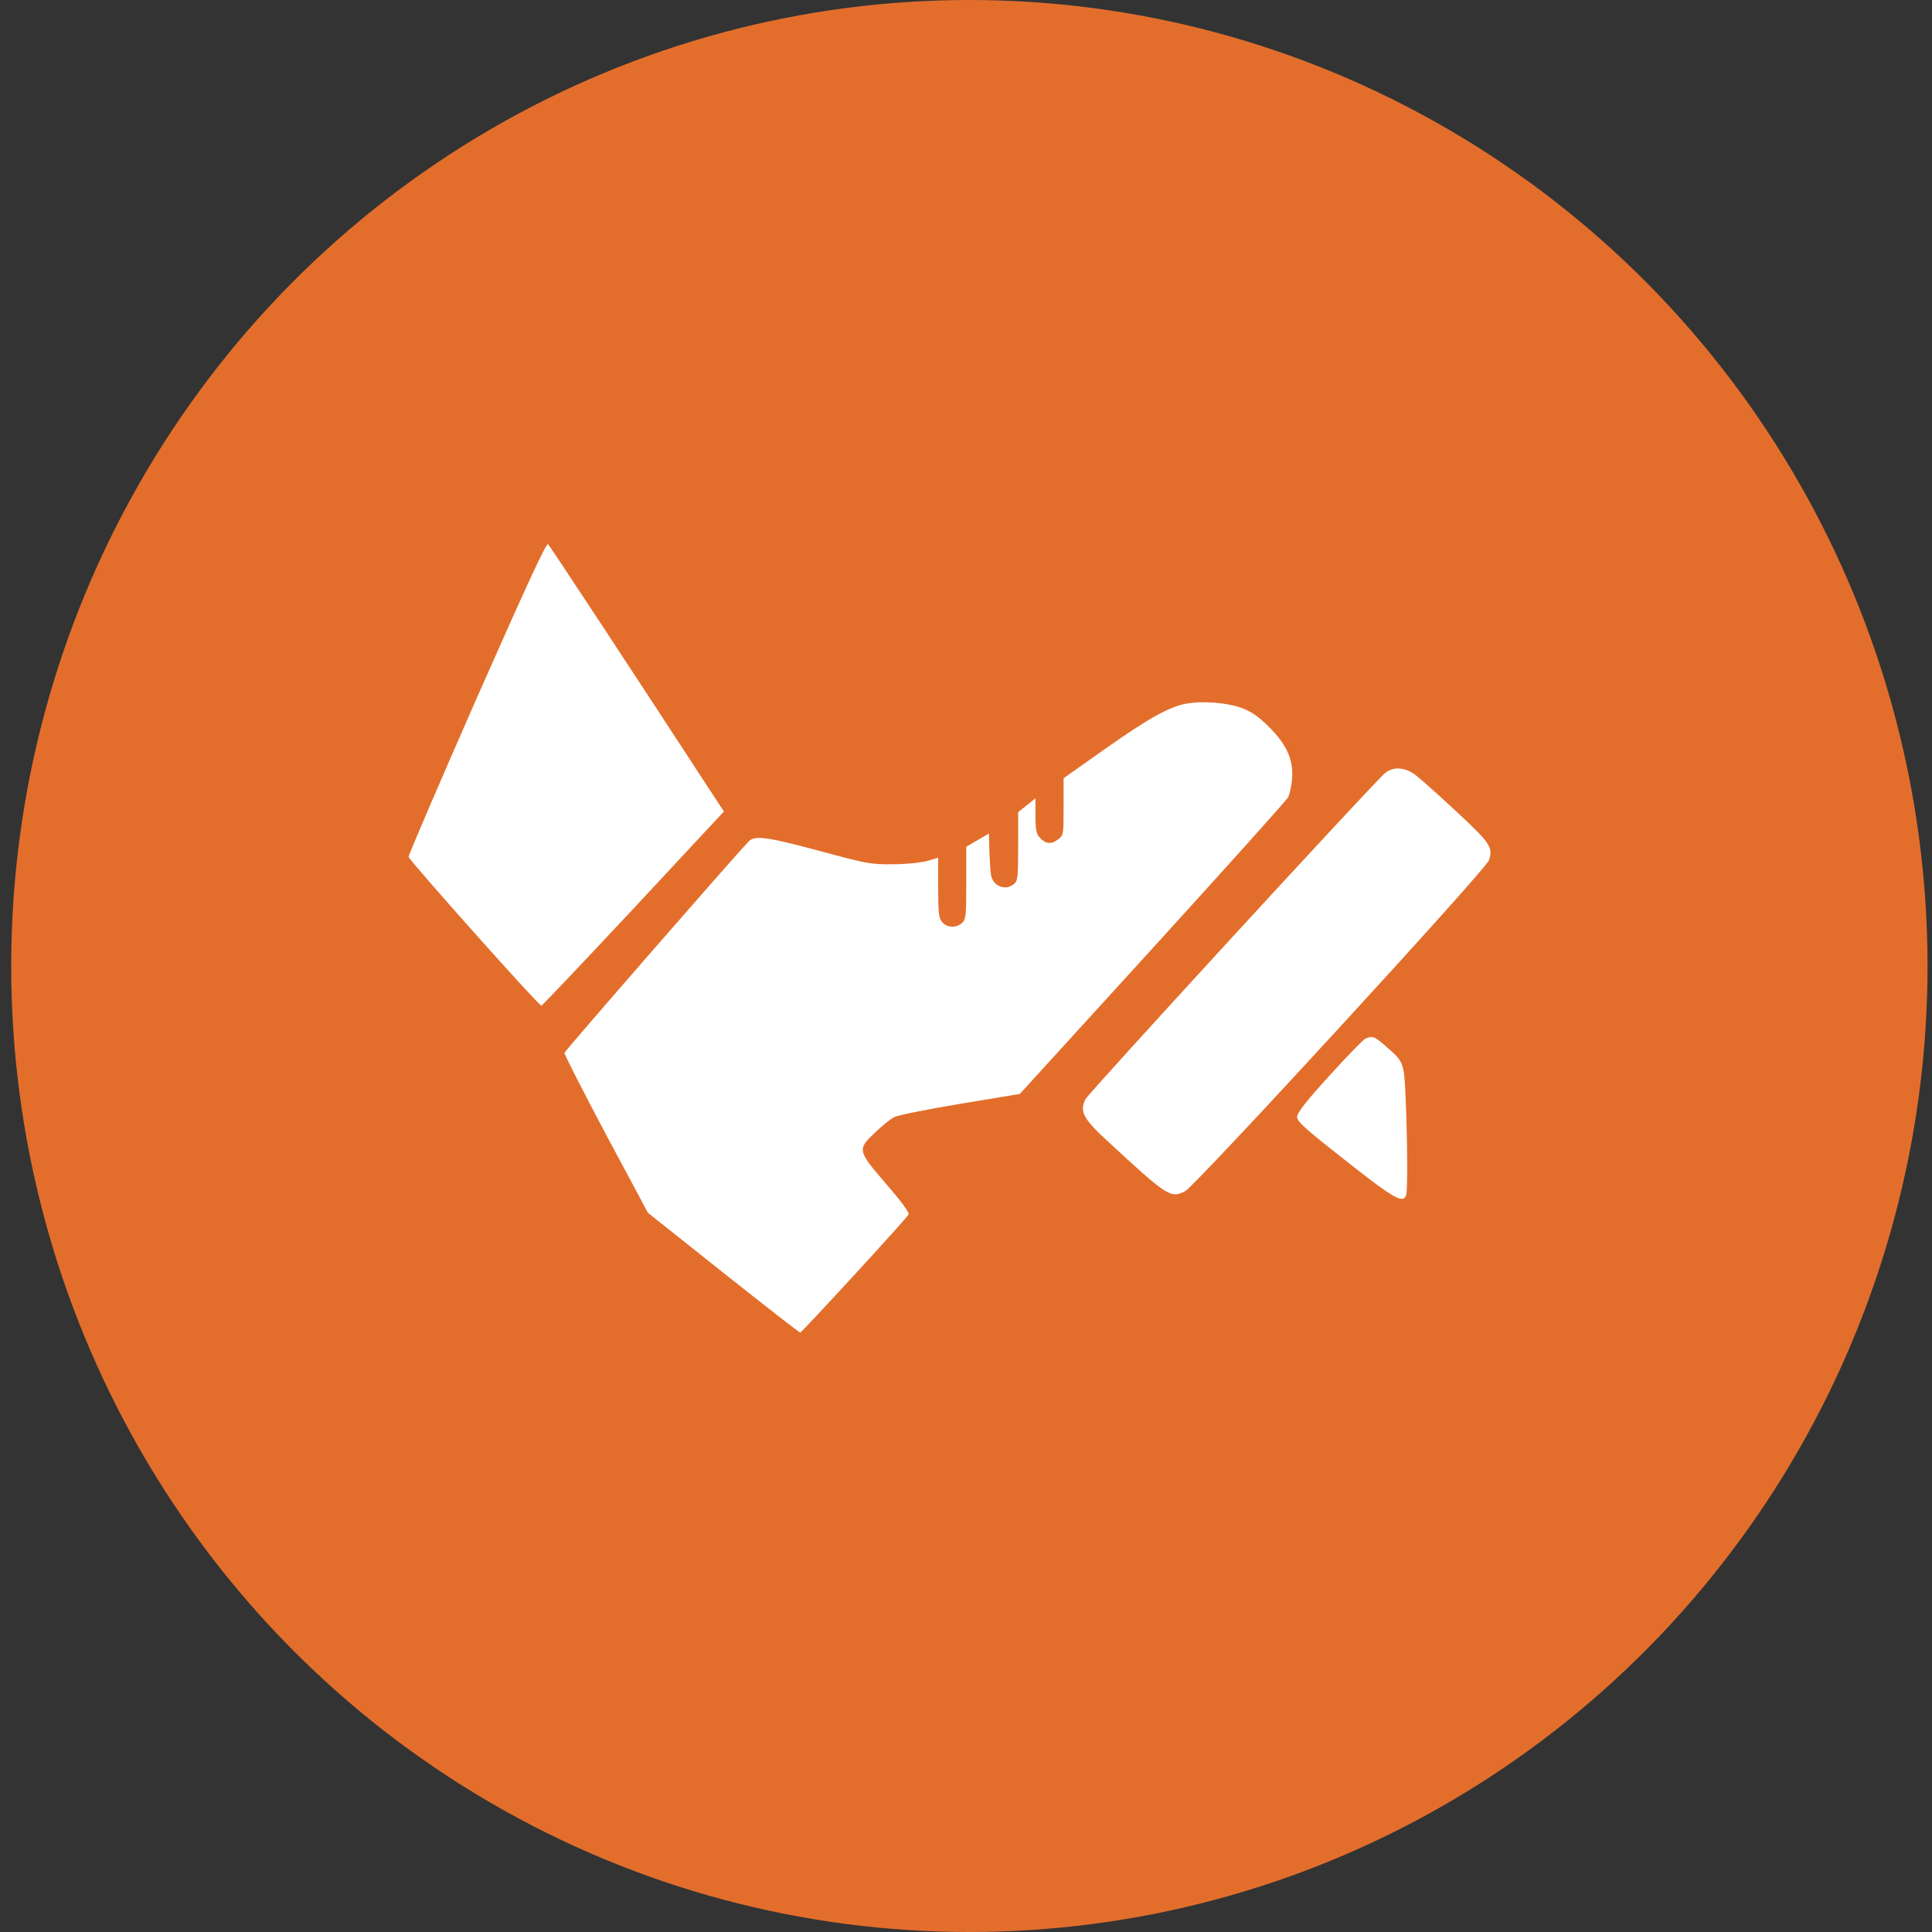 <svg width="35" height="35" viewBox="0 0 35 35" fill="none" xmlns="http://www.w3.org/2000/svg">
<rect x="0" y="0" width="35" height="35" fill="#333333" stroke="none"/>
<ellipse cx="17.561" cy="17.5" rx="17.358" ry="17.5" fill="#E36E2C"/>
<path d="M8.636 12.648C7.951 14.207 7.395 15.5 7.402 15.524C7.434 15.61 9.768 18.23 9.808 18.219C9.827 18.211 10.583 17.416 11.48 16.456L13.114 14.701L12.788 14.203C11.551 12.304 9.968 9.898 9.929 9.859C9.898 9.828 9.58 10.514 8.636 12.648Z" fill="white"/>
<path d="M21.477 12.75C21.168 12.809 20.776 13.032 19.989 13.589L19.268 14.098V14.615C19.268 15.124 19.268 15.132 19.162 15.21C19.044 15.304 18.935 15.289 18.829 15.167C18.774 15.104 18.758 15.018 18.758 14.775V14.462L18.602 14.587L18.445 14.713V15.328C18.445 15.876 18.438 15.955 18.375 16.009C18.23 16.143 18.003 16.064 17.956 15.868C17.944 15.821 17.932 15.629 17.924 15.441L17.916 15.101L17.713 15.218L17.505 15.34V15.994C17.505 16.597 17.497 16.656 17.427 16.722C17.321 16.816 17.152 16.809 17.066 16.703C17.007 16.628 16.996 16.538 16.996 16.076V15.539L16.792 15.598C16.674 15.63 16.4 15.657 16.173 15.657C15.785 15.661 15.707 15.649 14.857 15.418C13.893 15.159 13.67 15.128 13.56 15.246C13.294 15.524 10.234 19.034 10.226 19.073C10.219 19.096 10.559 19.762 10.975 20.546L11.738 21.971L13.102 23.056C13.854 23.652 14.48 24.141 14.496 24.141C14.52 24.145 16.404 22.097 16.459 22.003C16.479 21.971 16.333 21.771 16.059 21.454C15.53 20.843 15.527 20.824 15.852 20.518C15.973 20.4 16.13 20.275 16.192 20.24C16.259 20.205 16.796 20.095 17.395 19.997L18.476 19.817L20.882 17.177C22.202 15.727 23.307 14.497 23.334 14.446C23.361 14.395 23.393 14.254 23.405 14.129C23.44 13.78 23.318 13.498 22.993 13.173C22.797 12.977 22.676 12.895 22.5 12.828C22.229 12.727 21.779 12.692 21.477 12.75Z" fill="white"/>
<path d="M25.093 14.004C24.917 14.141 19.722 19.797 19.663 19.915C19.554 20.134 19.624 20.268 20.063 20.671C21.156 21.682 21.207 21.713 21.469 21.58C21.65 21.49 26.91 15.763 26.973 15.586C27.055 15.355 26.997 15.269 26.374 14.693C26.053 14.392 25.72 14.098 25.637 14.035C25.449 13.898 25.242 13.882 25.093 14.004Z" fill="white"/>
<path d="M24.74 18.814C24.701 18.826 24.407 19.132 24.086 19.484C23.651 19.962 23.502 20.158 23.498 20.232C23.498 20.318 23.632 20.44 24.376 21.024C25.253 21.717 25.414 21.807 25.473 21.654C25.504 21.576 25.496 20.667 25.465 19.895C25.433 19.233 25.437 19.241 25.089 18.94C24.901 18.775 24.866 18.763 24.74 18.814Z" fill="white"/>
</svg>
